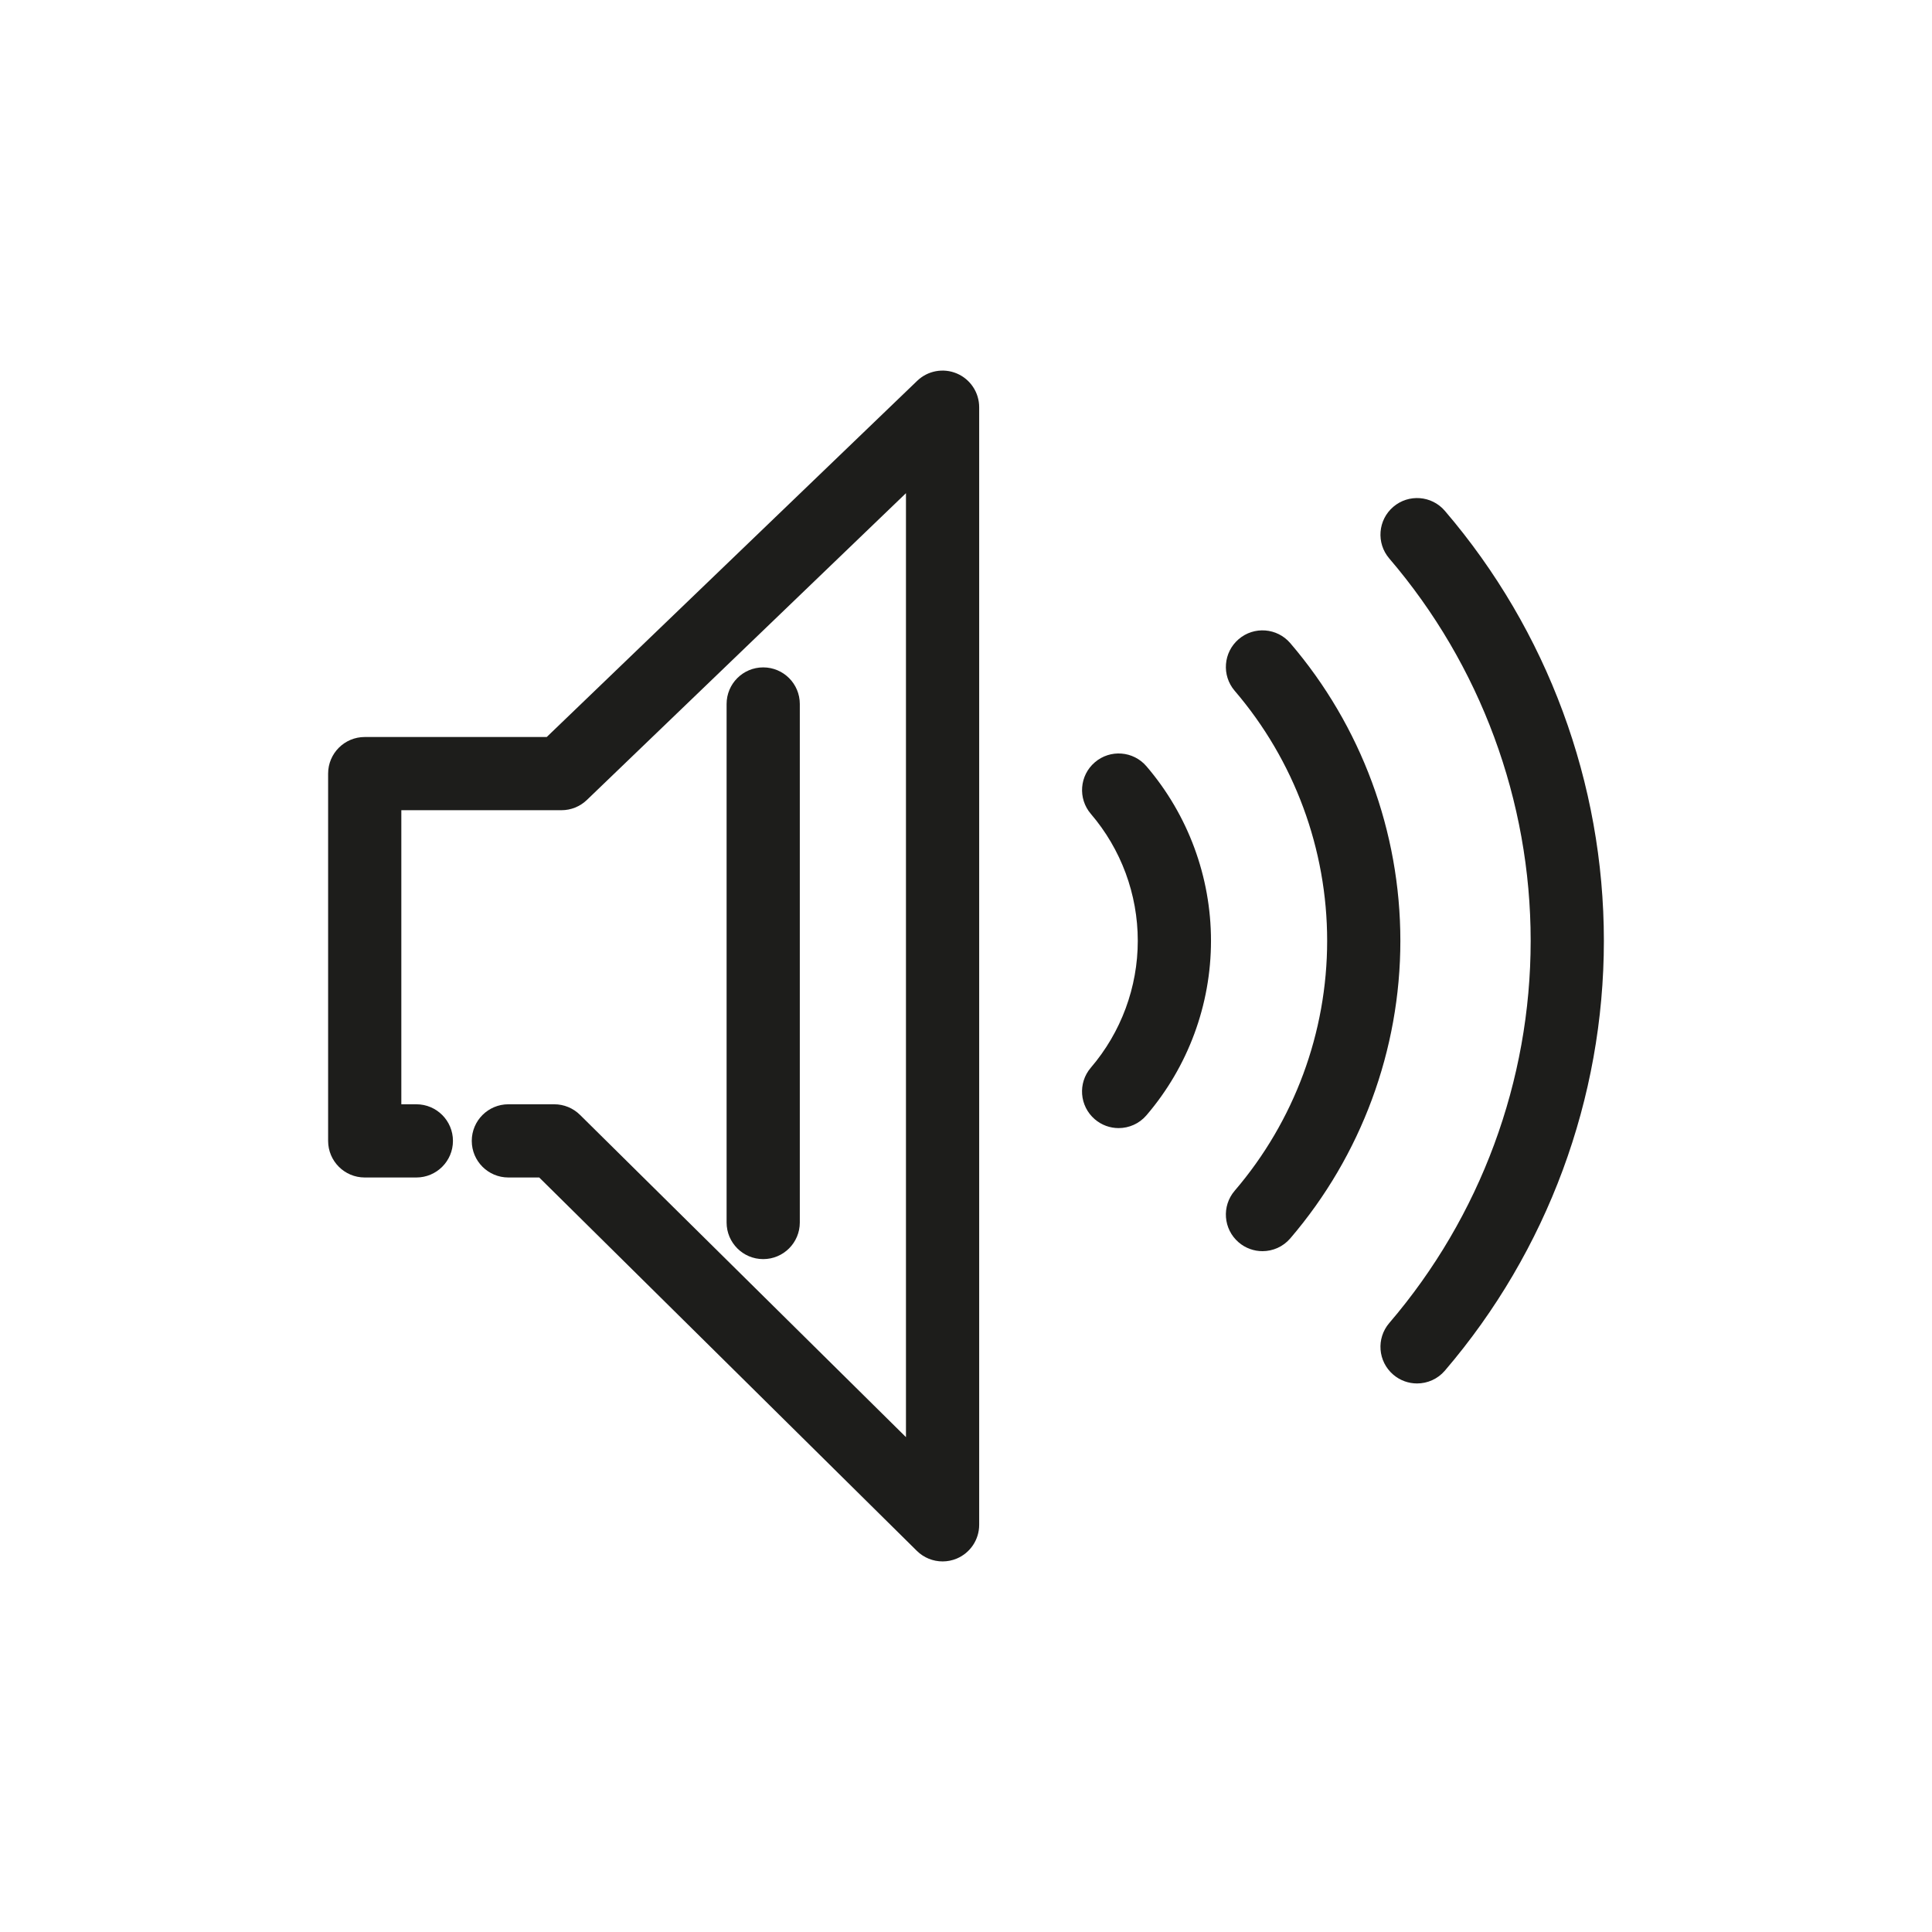 <?xml version="1.0" encoding="utf-8"?>
<!-- Generator: Adobe Illustrator 16.0.0, SVG Export Plug-In . SVG Version: 6.00 Build 0)  -->
<!DOCTYPE svg PUBLIC "-//W3C//DTD SVG 1.1//EN" "http://www.w3.org/Graphics/SVG/1.1/DTD/svg11.dtd">
<svg version="1.1" id="Warstwa_1" xmlns="http://www.w3.org/2000/svg" xmlns:xlink="http://www.w3.org/1999/xlink" x="0px" y="0px"
	 width="150px" height="150px" viewBox="0 0 150 150" enable-background="new 0 0 150 150" xml:space="preserve">
<g>
	<path fill="#1D1D1B" d="M74.294,29c-1.05-0.447-2.262-0.223-3.083,0.566L42.448,57.221H28.317c-1.569,0-2.842,1.272-2.842,2.842
		v28.515c0,1.569,1.272,2.842,2.842,2.842h4.008c1.569,0,2.842-1.272,2.842-2.842s-1.272-2.842-2.842-2.842h-1.166V62.904h12.434
		c0.734,0,1.44-0.283,1.97-0.793L70.339,38.29v73.289L45.03,86.557c-0.532-0.526-1.25-0.821-1.998-0.821H39.47
		c-1.569,0-2.842,1.272-2.842,2.842s1.272,2.842,2.842,2.842h2.395l29.318,28.987c0.543,0.537,1.265,0.821,1.999,0.821
		c0.368,0,0.74-0.071,1.094-0.219c1.059-0.442,1.747-1.477,1.747-2.623V31.615C76.022,30.476,75.342,29.446,74.294,29z"/>
	<path fill="#1D1D1B" d="M62.097,94.915V54.658c0-1.57-1.272-2.842-2.842-2.842s-2.842,1.271-2.842,2.842v40.257
		c0,1.569,1.272,2.842,2.842,2.842S62.097,96.484,62.097,94.915z"/>
	<path fill="#1D1D1B" d="M85.004,59.184c-1.192,1.021-1.331,2.814-0.31,4.007c2.349,2.741,3.643,6.24,3.643,9.851
		c0,3.609-1.295,7.108-3.645,9.852c-1.021,1.191-0.883,2.985,0.31,4.007c0.535,0.459,1.193,0.684,1.848,0.684
		c0.801,0,1.598-0.337,2.159-0.993c3.232-3.772,5.012-8.584,5.012-13.549c0-4.966-1.779-9.777-5.01-13.549
		C87.99,58.299,86.193,58.162,85.004,59.184z"/>
	<path fill="#1D1D1B" d="M100.177,49.934c-1.022-1.193-2.817-1.33-4.007-0.309c-1.192,1.021-1.331,2.814-0.31,4.007
		c4.63,5.404,7.18,12.297,7.18,19.409c0,7.11-2.55,14.004-7.18,19.408c-1.021,1.191-0.883,2.985,0.31,4.007
		c0.535,0.459,1.193,0.684,1.848,0.684c0.801,0,1.598-0.337,2.159-0.993c5.512-6.434,8.547-14.64,8.547-23.105
		C108.724,64.573,105.688,56.367,100.177,49.934z"/>
	<path fill="#1D1D1B" d="M112.179,39.662c-1.021-1.193-2.815-1.33-4.007-0.31c-1.192,1.021-1.331,2.815-0.31,4.007
		c7.079,8.266,10.979,18.807,10.979,29.682c0,10.873-3.899,21.414-10.979,29.679c-1.021,1.191-0.883,2.986,0.31,4.007
		c0.535,0.459,1.193,0.684,1.848,0.684c0.801,0,1.598-0.337,2.159-0.993c7.962-9.294,12.346-21.147,12.346-33.376
		C124.524,60.811,120.141,48.957,112.179,39.662z"/>
</g>
</svg>
